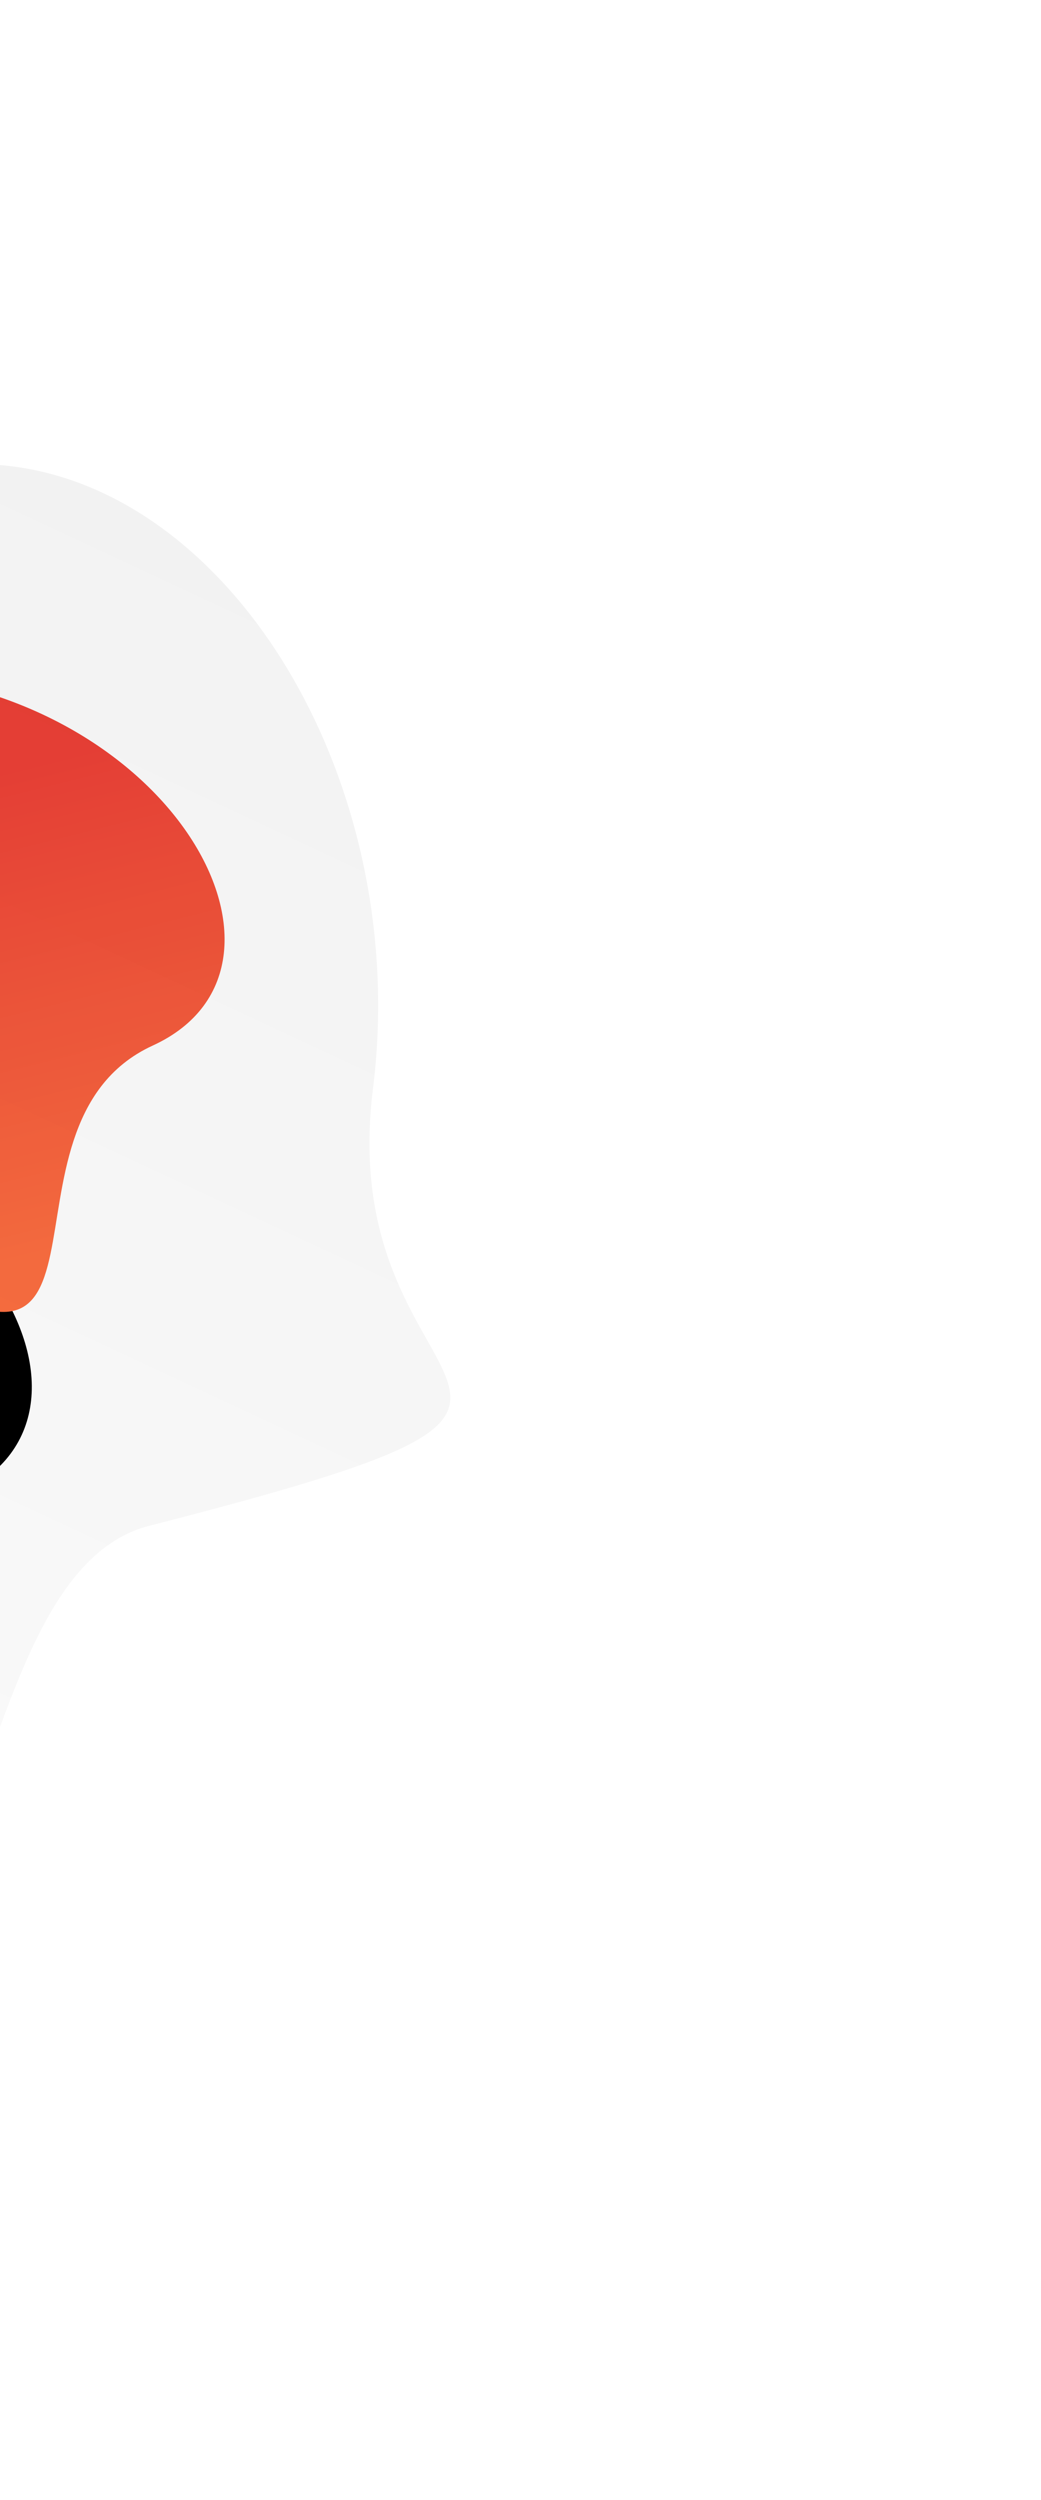 <svg width="135" height="324" viewBox="0 0 135 324" fill="none" xmlns="http://www.w3.org/2000/svg">
<g filter="url(#filter0_dd)">
<path d="M-24.591 87.17C15.905 87.17 37.76 124.985 14.813 135.502C-8.133 146.02 14.813 188.707 -22.516 160.601C-59.846 132.495 -55.341 191.523 -59.423 155.153C-63.505 118.783 -65.087 87.17 -24.591 87.17H-24.591Z" fill="black"/>
</g>
<path d="M-19.591 87.17C20.905 87.17 42.76 124.985 19.813 135.502C-3.133 146.02 19.813 188.707 -17.516 160.601C-54.846 132.495 -50.341 191.523 -54.423 155.153C-58.505 118.783 -60.087 87.17 -19.591 87.17H-19.591Z" fill="url(#paint0_linear)"/>
<path fill-rule="evenodd" clip-rule="evenodd" d="M-8.322 60.51C25.493 55.772 53.798 97.736 48.369 141.101C42.94 184.465 89.184 179.859 19.337 197.748C-3.861 203.689 -0.631 260.181 -22.697 247.571C-55.586 228.777 -39.301 150.992 -35.745 132.337C-32.189 113.683 -42.138 65.248 -8.322 60.51Z" fill="url(#paint1_linear)"/>
<defs>
<filter id="filter0_dd" x="-191.405" y="0.17" width="325.531" height="322.858" filterUnits="userSpaceOnUse" color-interpolation-filters="sRGB">
<feFlood flood-opacity="0" result="BackgroundImageFix"/>
<feColorMatrix in="SourceAlpha" type="matrix" values="0 0 0 0 0 0 0 0 0 0 0 0 0 0 0 0 0 0 127 0"/>
<feOffset dx="-10" dy="33"/>
<feGaussianBlur stdDeviation="60"/>
<feColorMatrix type="matrix" values="0 0 0 0 1 0 0 0 0 0 0 0 0 0 0 0 0 0 0.2 0"/>
<feBlend mode="normal" in2="BackgroundImageFix" result="effect1_dropShadow"/>
<feColorMatrix in="SourceAlpha" type="matrix" values="0 0 0 0 0 0 0 0 0 0 0 0 0 0 0 0 0 0 127 0"/>
<feOffset dx="-10" dy="25"/>
<feGaussianBlur stdDeviation="25"/>
<feColorMatrix type="matrix" values="0 0 0 0 0 0 0 0 0 0 0 0 0 0 0 0 0 0 0.12 0"/>
<feBlend mode="normal" in2="effect1_dropShadow" result="effect2_dropShadow"/>
<feBlend mode="normal" in="SourceGraphic" in2="effect2_dropShadow" result="shape"/>
</filter>
<linearGradient id="paint0_linear" x1="6.936" y1="162.329" x2="-8.124" y2="101.934" gradientUnits="userSpaceOnUse">
<stop stop-color="#FC6E40"/>
<stop offset="1" stop-color="#EE4137"/>
</linearGradient>
<linearGradient id="paint1_linear" x1="-9.37" y1="250.969" x2="65.932" y2="89.618" gradientUnits="userSpaceOnUse">
<stop stop-opacity="0.02"/>
<stop offset="1" stop-opacity="0.05"/>
</linearGradient>
</defs>
</svg>
